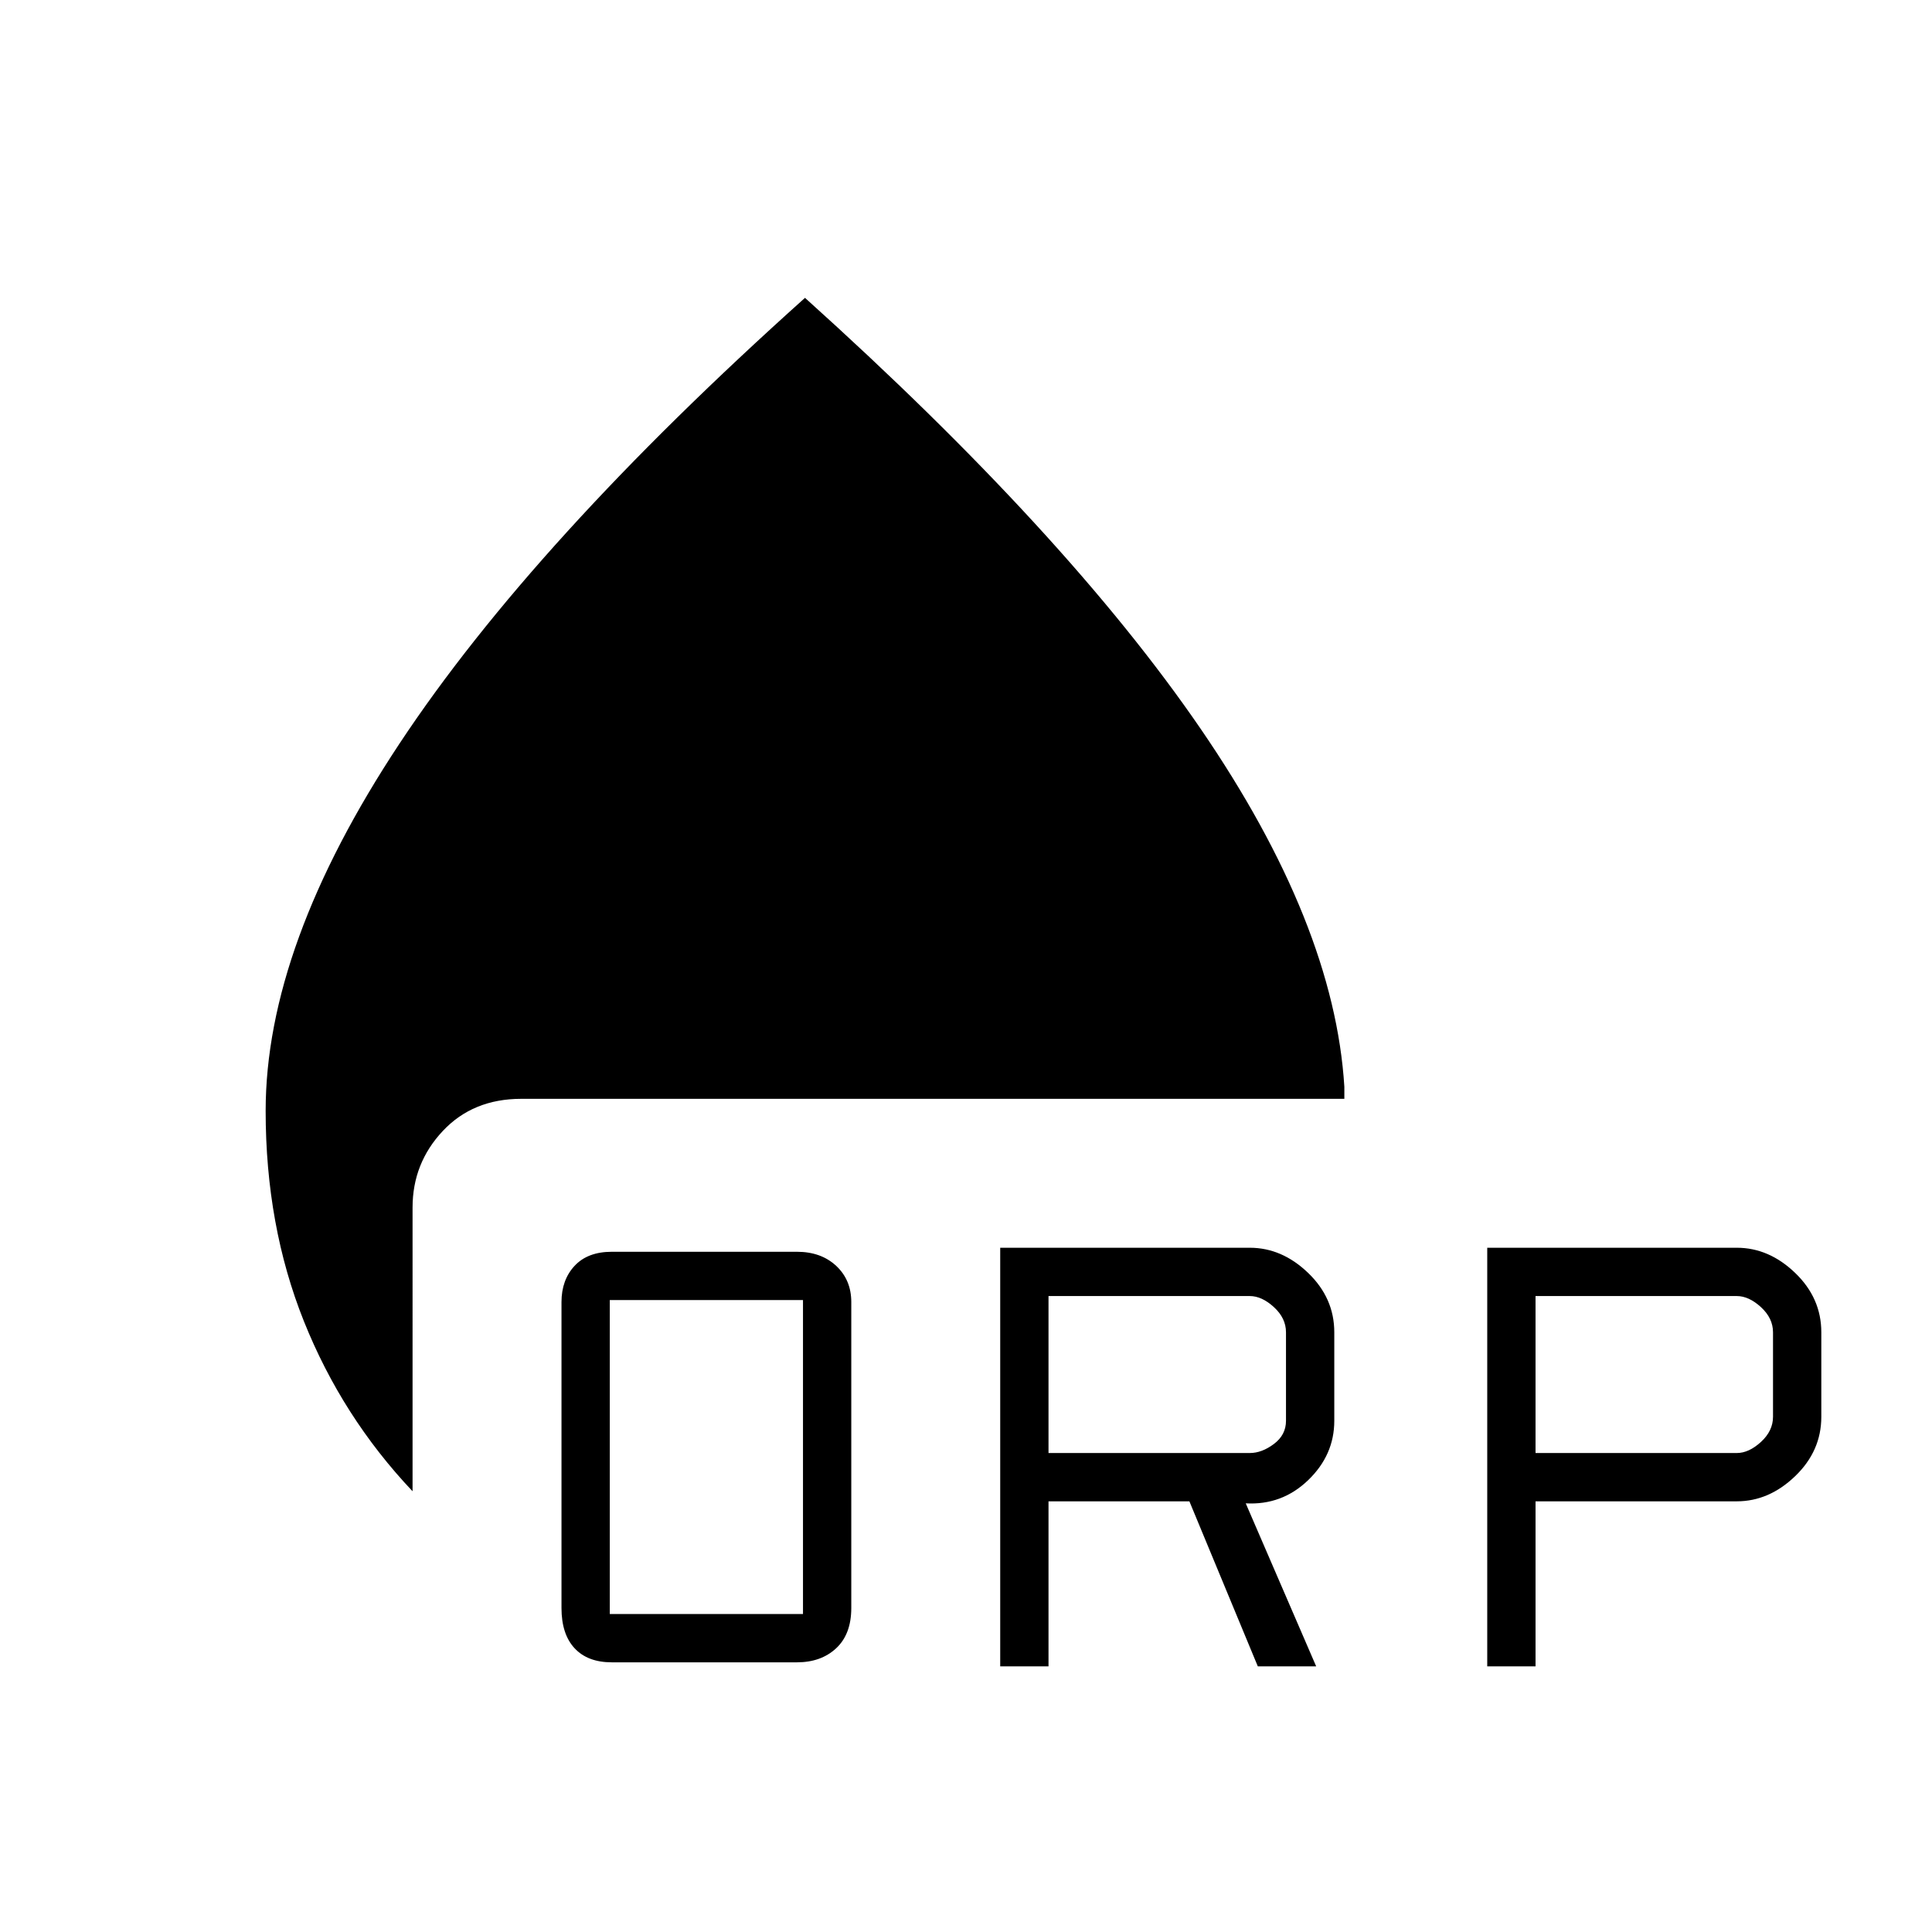 <svg xmlns="http://www.w3.org/2000/svg" height="48" width="48"><path d="M15.2 41.3q-.6 0-.925-.35-.325-.35-.325-1v-7.6q0-.55.325-.9t.925-.35h4.6q.6 0 .975.35t.375.9v7.6q0 .65-.375 1t-.975.35Zm-.05-1.2h4.8v-7.8h-4.8Zm9.7 1.3V31h6.2q.8 0 1.45.625.65.625.65 1.475v2.2q0 .85-.65 1.475-.65.625-1.55.575l1.75 4.05h-1.45l-1.7-4.1h-3.5v4.1Zm12.1 0V31h6.2q.8 0 1.45.625.65.625.65 1.475v2.1q0 .85-.65 1.475-.65.625-1.45.625h-5v4.1Zm-10.9-5.3h5q.3 0 .6-.225t.3-.575v-2.2q0-.35-.3-.625t-.6-.275h-5Zm12.1 0h5q.3 0 .6-.275t.3-.625v-2.1q0-.35-.3-.625t-.6-.275h-5Zm-27.9.95q-1.75-1.85-2.7-4.225Q6.6 30.45 6.6 27.6q0-4.1 3.325-9.125T20 7.4q6.5 5.85 9.825 10.7Q33.15 22.95 33.4 27v.3H12.95q-1.2 0-1.95.8t-.75 1.9Z"/></svg>